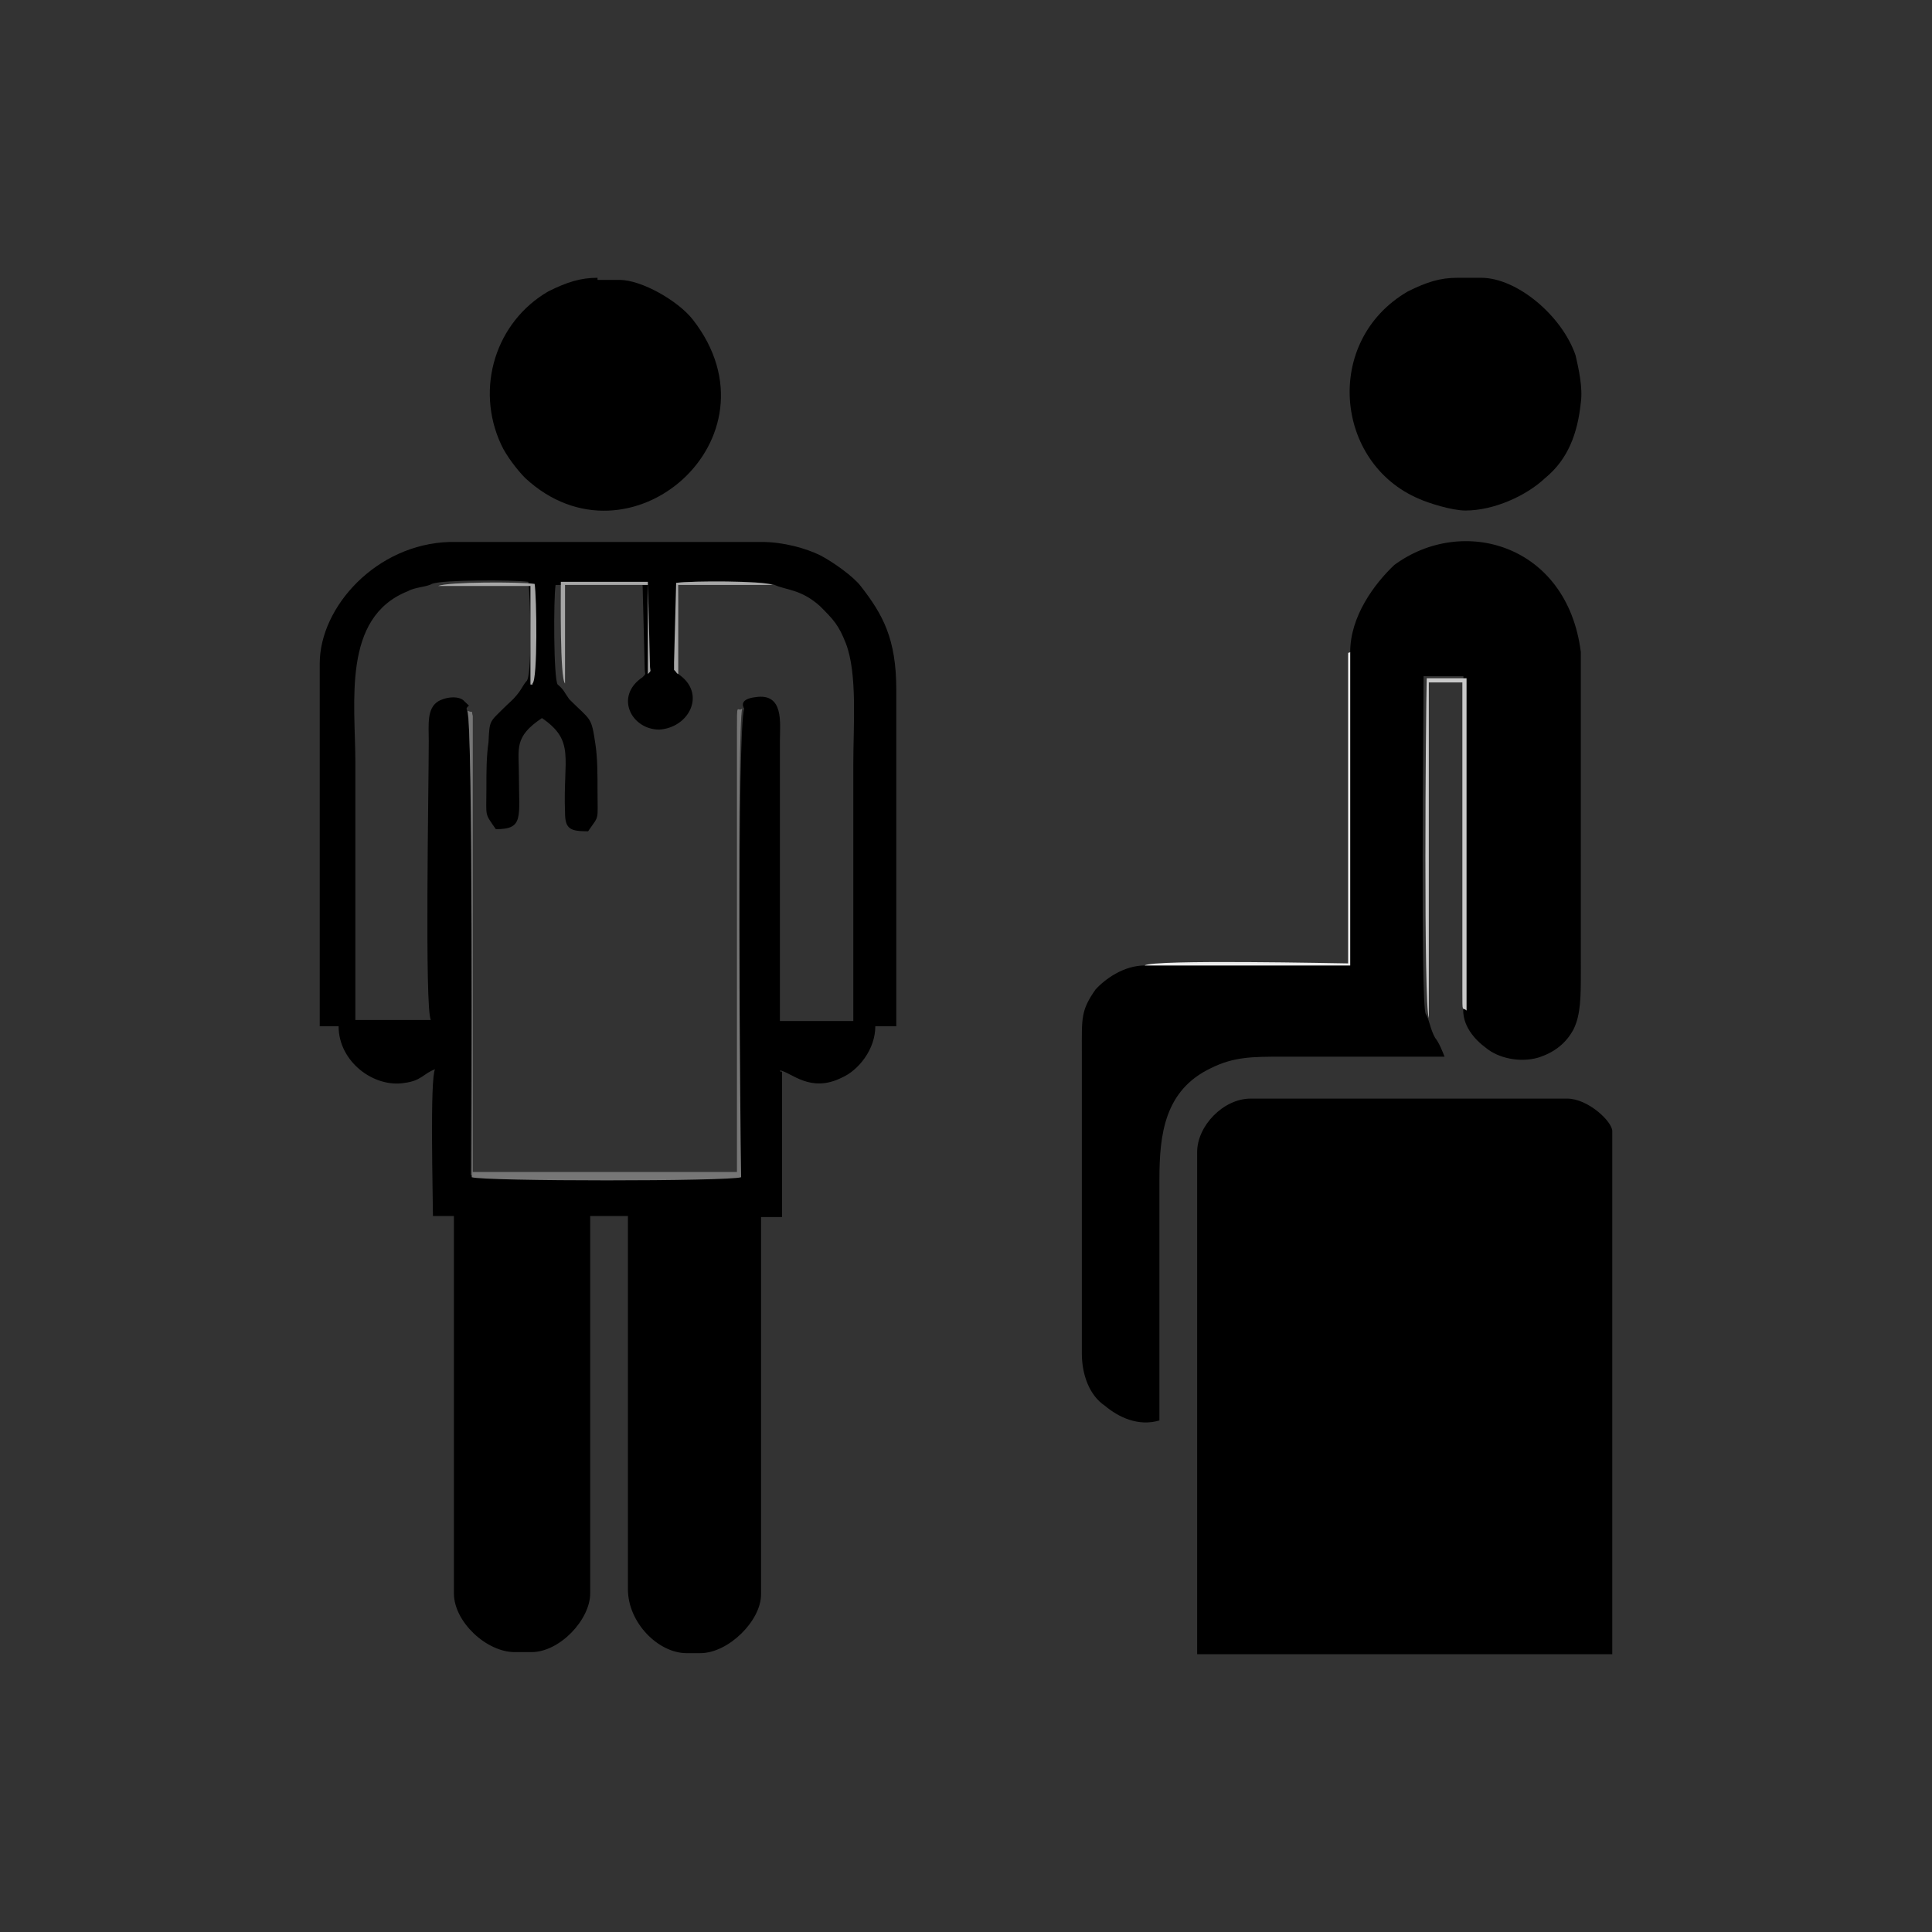 <?xml version="1.0" encoding="utf-8"?>
<!-- Generator: Adobe Illustrator 23.0.3, SVG Export Plug-In . SVG Version: 6.00 Build 0)  -->
<svg version="1.1" id="Layer_1" xmlns="http://www.w3.org/2000/svg" xmlns:xlink="http://www.w3.org/1999/xlink" x="0px" y="0px"
	 viewBox="0 0 184.3 184.3" style="enable-background:new 0 0 184.3 184.3;" xml:space="preserve">
<rect x="0" y="0" width="184.3" height="184.3" fill="#333333" stroke="none"/>
<style type="text/css">
	.st0{fill:#767676;}
	.st1{fill:#C8C8C8;}
	.st2{fill:#ECECEC;}
	.st3{fill:#A6A6A6;}
</style>
<g id="Layer_x0020_1">
	<g id="_2429222462400">
		<path d="M64.7,64.3c-0.2-0.2-0.2,0-0.2-0.4c0-0.2,0-0.5,0-0.7l0.2-7.6c1.4-0.2,8.3-0.2,9.2,0.2c1.1,0.5,2.5,0.4,4.3,2
			c1.3,1.3,1.8,1.8,2.5,3.6c1.1,2.9,0.7,7.7,0.7,11.5c0,8.1,0,16.4,0,24.5h-7V70.6c0-1.6,0.4-4.5-2.3-4.1c-1.8,0.2-1.1,1.1-1.1,1.1
			c-0.7,1.6-0.4,39.4-0.4,44.5c-1.3,0.4-24.5,0.4-25.7,0c0-5,0.4-43-0.4-44.5c0.2-0.5,0.5,0-0.2-0.7c-0.4-0.5-1.6-0.5-2.5,0
			c-1.1,0.7-0.9,2.2-0.9,3.8c0,4.3-0.4,25.6,0.2,26.6h-7.2c0-8.1,0-16.4,0-24.5c0-5.8-1.3-13.9,5-16.4c0.7-0.4,1.8-0.4,2.3-0.7
			c0.9-0.4,7.7-0.4,9.2-0.2c0.2,1.3,0.4,9.2-0.2,9.5c-0.4,0.5-0.4,0.7-0.9,1.3c-0.4,0.5-0.7,0.7-1.3,1.3c-1.3,1.3-1.3,1.1-1.4,3.2
			c-0.2,1.4-0.2,2.7-0.2,4.5c0,2.7-0.2,2.2,0.9,3.8c2.7,0,2.2-1.1,2.2-5.2c0-2.5-0.5-3.6,2.2-5.4c3.2,2.2,2,3.8,2.2,9
			c0,1.6,0.5,1.8,2.2,1.8c1.1-1.6,0.9-0.9,0.9-3.8c0-1.6,0-3.2-0.2-4.5c-0.4-2.7-0.4-2.2-2.5-4.3c-0.5-0.7-0.5-0.9-1.1-1.4
			c-0.4-0.5-0.4-8.3-0.2-9.5h8.3l0.2,7.9c0,0.7,0.2,0.5-0.2,0.9c-2.7,1.8-1.1,5,1.6,5C65.8,69.4,67.4,66.1,64.7,64.3z M30.5,63.3
			v34.6h1.8c0,3.4,3.4,5.9,6.3,5.4c1.6-0.2,1.8-0.9,2.9-1.3c-0.5,0.9-0.2,12.1-0.2,14h2v36c0,2.7,3.1,5.6,5.8,5.6h1.6
			c2.7,0,5.6-3.1,5.6-5.6v-36h3.6v35.6c0,3.2,2.9,6.1,5.6,6.1h1.3c2.7,0,5.8-3.1,5.8-5.6v-36h2v-13.5c0-0.9,0,0-0.2-0.5
			c1.1,0.2,2.9,2.2,5.9,0.7c1.6-0.7,3.2-2.7,3.2-4.9h2V65.8c0-4.9-1.3-7.2-3.4-9.9c-0.7-0.9-2.5-2.2-3.8-2.9
			c-1.4-0.7-3.6-1.3-5.6-1.3H42.9C35.9,51.9,30.5,57.9,30.5,63.3z"/>
		<path d="M114.2,109.9v47.9h39.6v-49.9c0-0.9-2.3-3.1-4.3-3.1h-30.2C116.7,104.8,114.2,107.4,114.2,109.9z"/>
		<path d="M128.8,62.2v29.9h-19.6c-2,0-3.8,1.3-4.7,2.3c-1.4,2-1.3,2.7-1.3,5.9v28.8c0,2,0.7,4,2.2,5c1.3,1.1,3.2,2,5.2,1.4v-23
			c0-4.3,0.5-8.5,4.9-10.6c2.2-1.1,4-1.1,6.8-1.1c5.2,0,10.4,0,15.5,0c-0.2-0.5-0.5-1.3-0.9-1.8c-0.5-0.9-0.5-1.6-0.9-2.3
			c-0.5-0.9-0.2-28.6-0.2-32.2h3.8V96c-0.2,1.8,1.1,3.2,2.2,4c1.1,0.9,3.1,1.4,4.9,0.9c1.6-0.5,2.7-1.4,3.4-2.7
			c0.7-1.4,0.7-3.2,0.7-5.4V62.2c-1.3-10.3-11.3-13.1-17.8-8.3C131.1,55.7,128.8,58.8,128.8,62.2z"/>
		<path d="M139.8,48.7c2.7,0,5.8-1.4,7.6-3.1c2.2-1.8,3.1-4.3,3.4-7.2c0.2-1.4-0.2-3.2-0.5-4.5c-1.3-3.8-5.6-7.4-9-7.4h-2.3
			c-1.6,0-2.9,0.4-4.7,1.3c-8.1,4.7-7,16.4,1.1,19.8C136.3,48,138.5,48.7,139.8,48.7z"/>
		<path d="M57,26.5c-1.6,0-2.9,0.4-4.7,1.3c-5,2.9-7,9.2-4.5,14.6c0.5,1.1,1.6,2.5,2.3,3.2c9.9,9.2,24.8-3.8,16-15.1
			c-1.4-1.8-4.9-3.8-7-3.8H57V26.5z"/>
		<path class="st0" d="M70.8,67.6c-0.5,0.4-0.5-0.9-0.5,2.3v41.9H45.1V68.3c-0.2-0.7,0.2-0.2-0.5-0.5c0.5,1.6,0.4,39.4,0.4,44.5
			c1.3,0.4,24.5,0.4,25.7,0C70.6,107.2,70.3,69.2,70.8,67.6z"/>
		<path class="st1" d="M136.3,97.1v-32h3.2v29.5c0,2.2,0,1.4,0.4,1.8V64.7h-3.8C136,68.5,135.8,96,136.3,97.1z"/>
		<path class="st2" d="M109.2,92.1h19.6V62.2c-0.2,0.2-0.2-0.2-0.2,0.5v29.2C127.9,91.9,109.9,91.5,109.2,92.1z"/>
		<path class="st3" d="M53.9,65.2v-9.4h7.9v8.5c0.4-0.4,0.2-0.2,0.2-0.9l-0.2-7.9h-8.3C53.5,56.8,53.4,64.7,53.9,65.2z"/>
		<path class="st3" d="M50.8,65.2c0.5-0.4,0.4-8.3,0.2-9.5c-1.4-0.2-8.3-0.2-9.2,0.2h8.6h0.2v9.4H50.8z"/>
		<path class="st3" d="M64.7,64.3v-8.5h9c-0.9-0.4-7.7-0.4-9.2-0.2l-0.2,7.6c0,0.2,0,0.5,0,0.7C64.7,64.3,64.5,64.2,64.7,64.3z"/>
	</g>
</g>
</svg>
